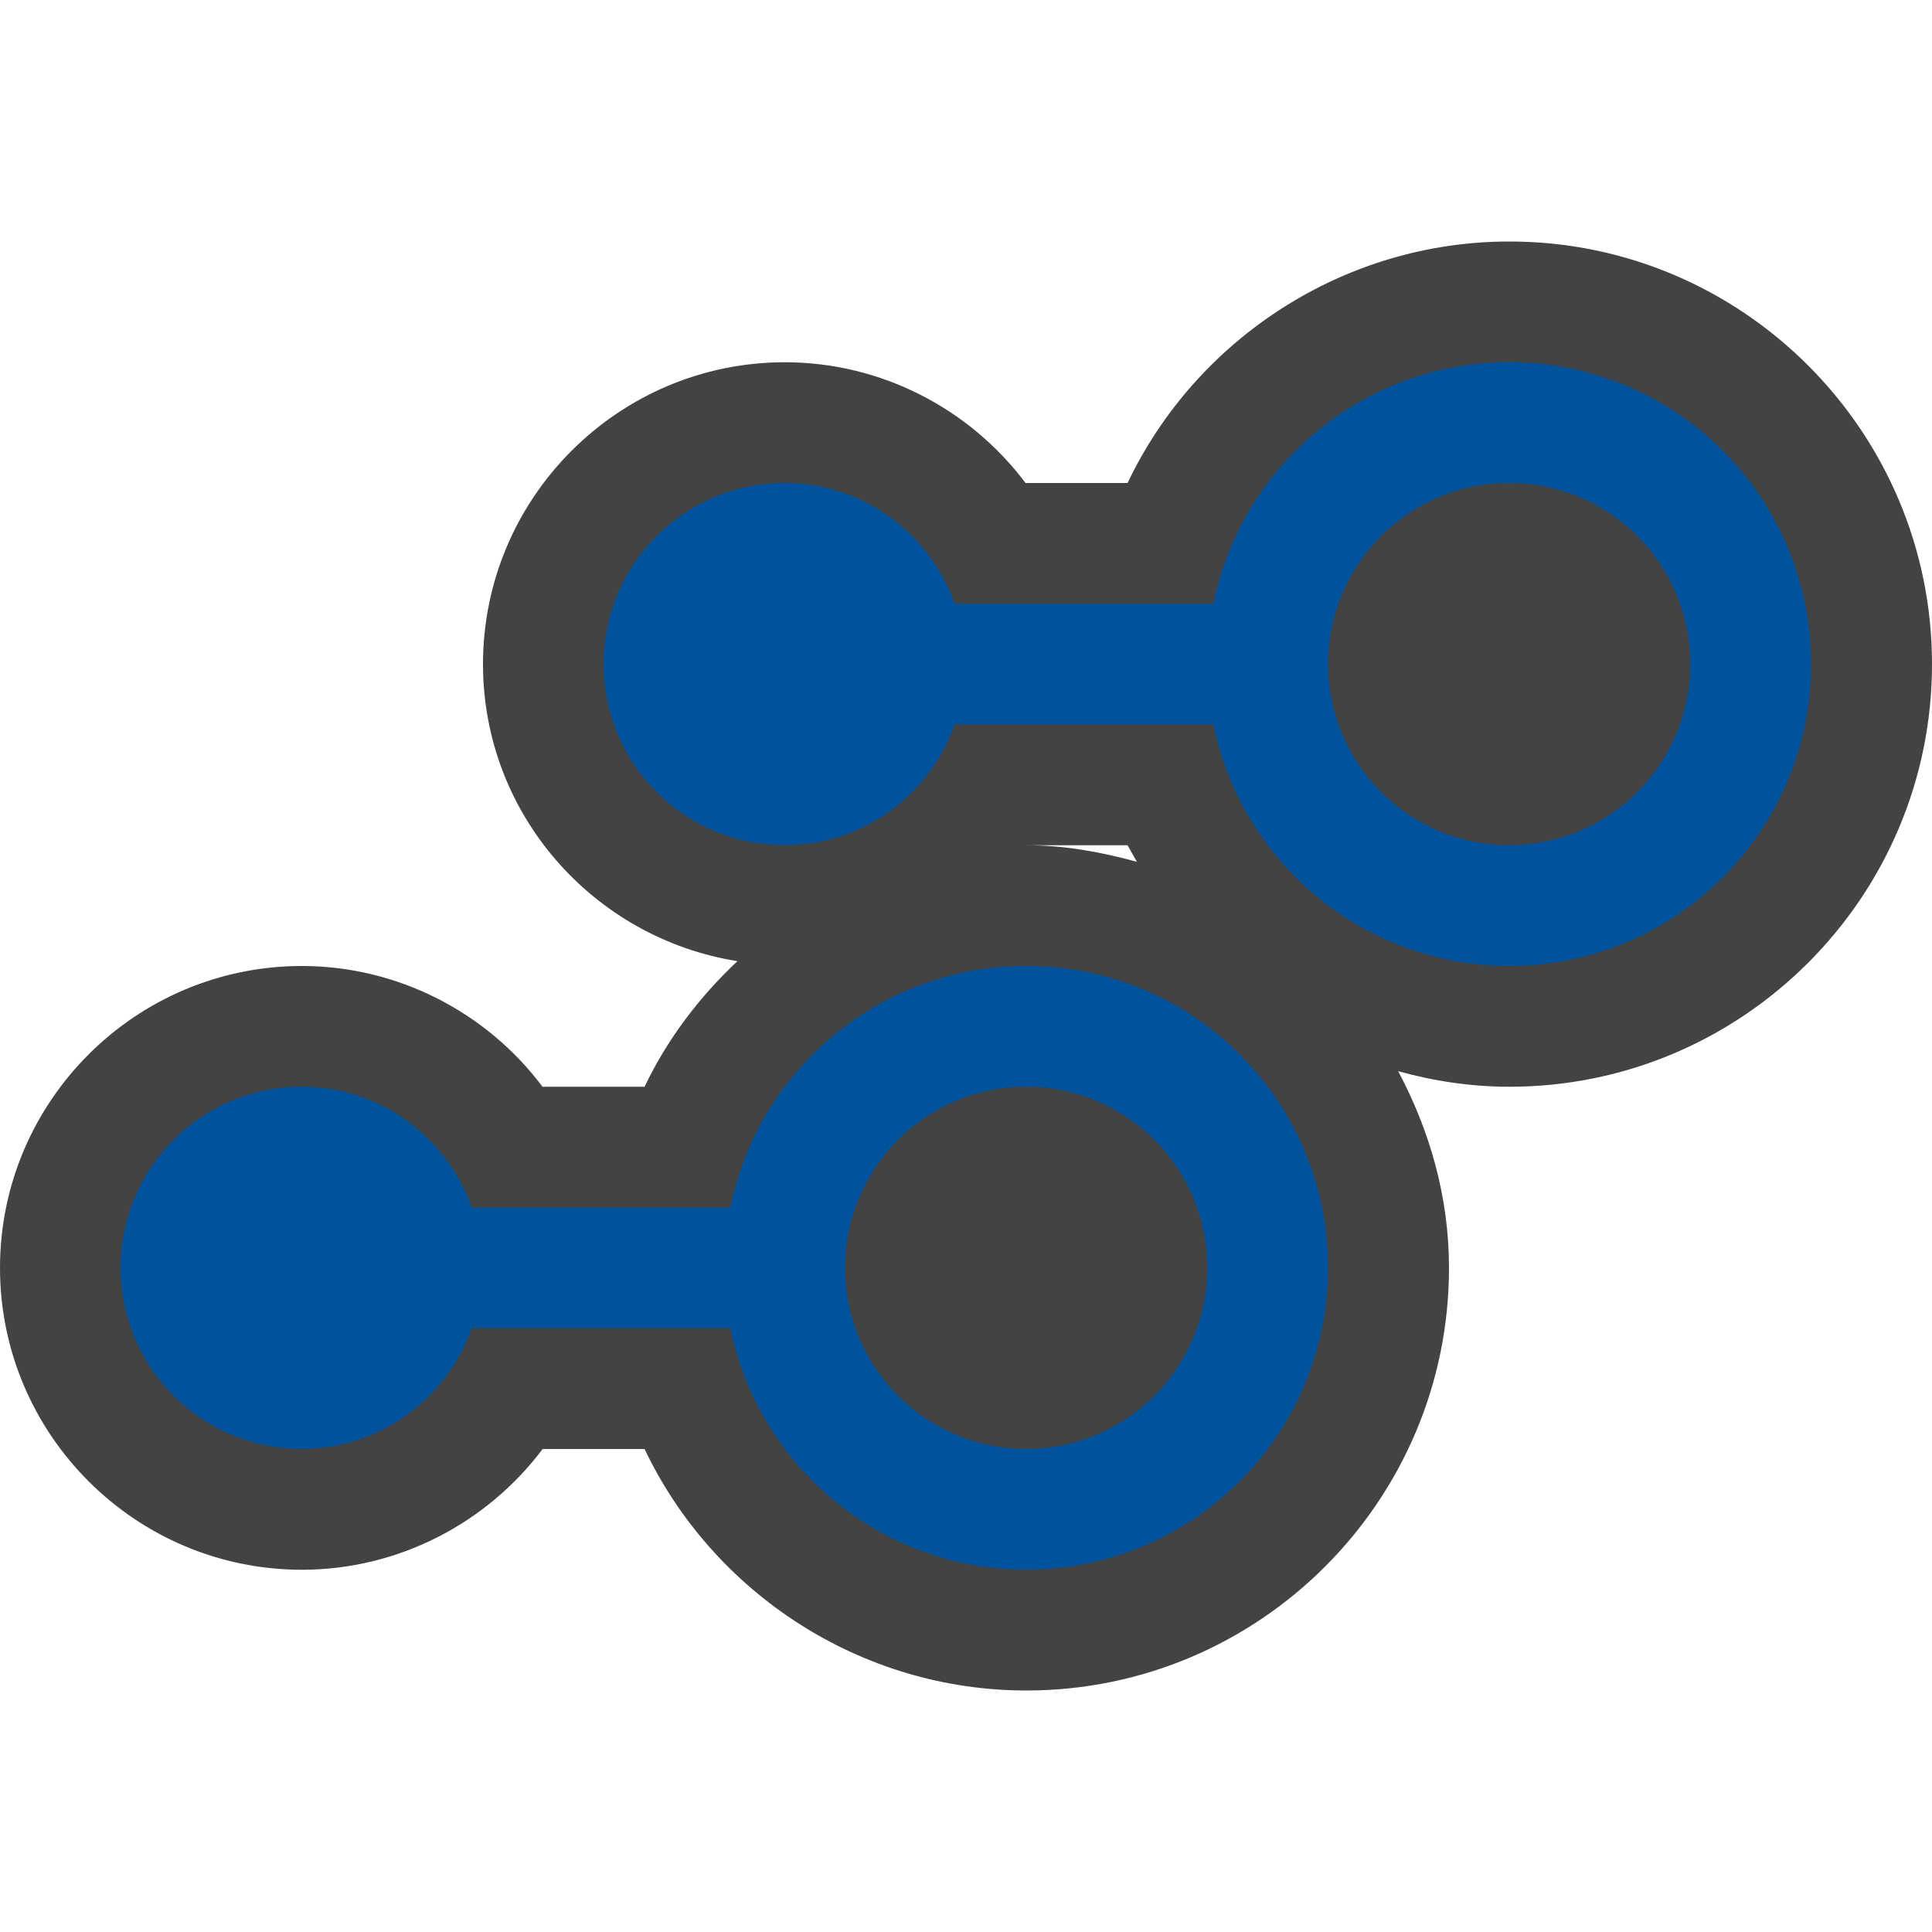 <svg xmlns="http://www.w3.org/2000/svg" width="16" height="16"><style type="text/css">.icon-canvas-transparent{opacity:0;fill:#434343;} .icon-vs-out{fill:#434343;} .icon-vs-action-blue{fill:#00539C;}</style><path class="icon-canvas-transparent" d="M16 16h-16v-16h16v16z" id="canvas"/><path class="icon-vs-out" d="M12.5 2c-1.369 0-2.593.805-3.162 2h-.845c-.463-.617-1.198-1-1.993-1-1.378 0-2.5 1.122-2.5 2.5 0 1.244.916 2.27 2.107 2.46-.315.296-.58.644-.769 1.04h-.845c-.463-.617-1.198-1-1.993-1-1.378 0-2.5 1.121-2.5 2.5s1.122 2.5 2.5 2.5c.796 0 1.53-.383 1.994-1h.844c.569 1.195 1.792 2 3.162 2 1.93 0 3.5-1.57 3.5-3.5 0-.591-.161-1.14-.421-1.629.295.082.604.129.921.129 1.93 0 3.5-1.57 3.5-3.5s-1.57-3.5-3.5-3.5zm-4.007 5h.845l.077.137c-.293-.08-.596-.137-.915-.137h-.007z" id="outline"/><path class="icon-vs-action-blue" d="M8.5 8c-1.209 0-2.218.859-2.45 2h-2.142c-.206-.58-.756-1-1.408-1-.828 0-1.5.672-1.5 1.5 0 .83.672 1.5 1.5 1.5.652 0 1.202-.418 1.408-1h2.142c.232 1.141 1.241 2 2.45 2 1.381 0 2.5-1.119 2.5-2.5s-1.119-2.5-2.5-2.5zm0 4c-.828 0-1.5-.672-1.5-1.5s.672-1.5 1.5-1.5 1.5.672 1.5 1.5-.672 1.5-1.5 1.5zm4-9c-1.209 0-2.218.859-2.45 2h-2.142c-.206-.58-.756-1-1.408-1-.828 0-1.5.672-1.5 1.5 0 .83.672 1.5 1.5 1.5.652 0 1.202-.418 1.408-1h2.142c.232 1.141 1.241 2 2.45 2 1.381 0 2.5-1.119 2.5-2.5s-1.119-2.5-2.5-2.5zm0 4c-.828 0-1.5-.672-1.5-1.5s.672-1.5 1.5-1.5 1.5.672 1.5 1.5-.672 1.5-1.5 1.5z" id="colorImportance"/></svg>